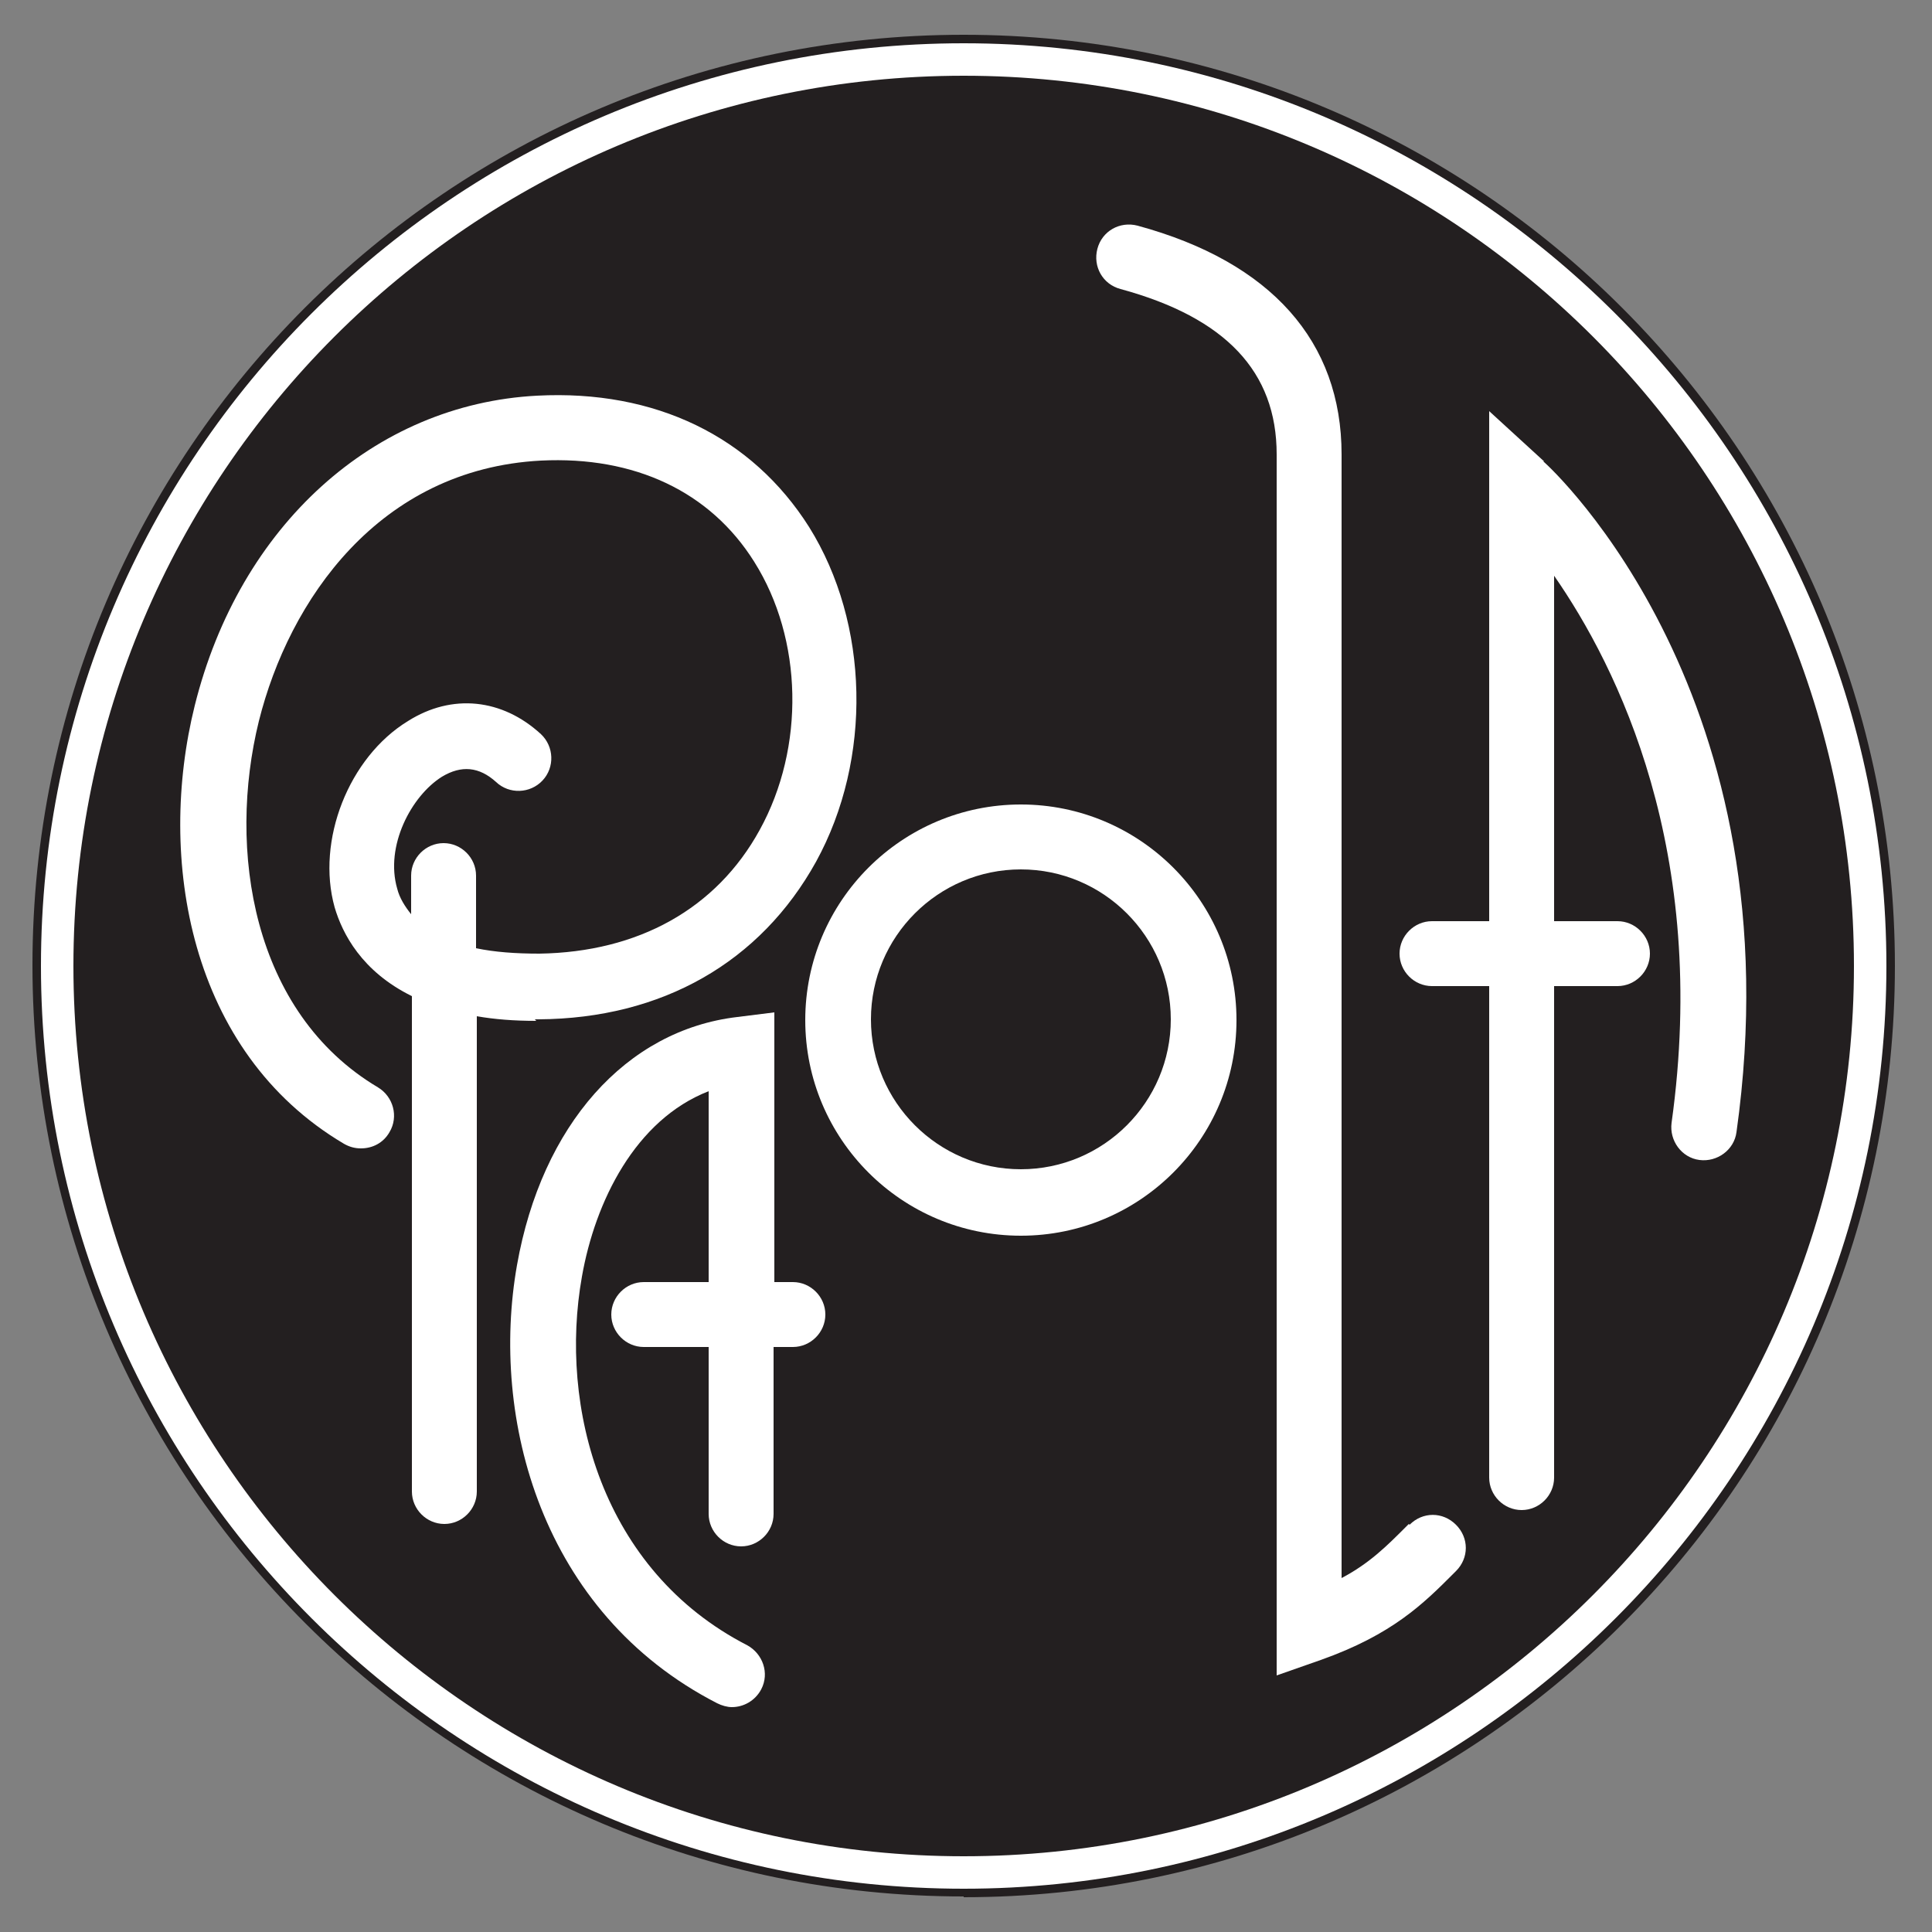 <?xml version="1.0" encoding="UTF-8"?>
<svg id="Layer_1" xmlns="http://www.w3.org/2000/svg" version="1.1" viewBox="0 0 250 250">
  <rect x="0" y="0" width="250" height="250" fill="#808080" stroke="none"/>
  <!-- Generator: Adobe Illustrator 29.3.1, SVG Export Plug-In . SVG Version: 2.1.0 Build 151)  -->
  <defs>
    <style>
      .st0 {
        fill: #231f20;
      }

      .st1 {
        fill: #fff;
      }
    </style>
  </defs>
  <path class="st0" d="M124.7,245.4c-66.4,0-120.5-54-120.5-120.5S58.2,4.5,124.7,4.5s120.5,54,120.5,120.5-54,120.5-120.5,120.5Z"/>
  <path class="st1" d="M124.7,5.6C58.8,5.6,5.3,59.1,5.3,125s53.6,119.4,119.4,119.4,119.4-53.6,119.4-119.4S190.5,5.6,124.7,5.6Z"/>
  <g>
    <path class="st0" d="M124.7,240.2c-63.5,0-115.2-51.7-115.2-115.2S61.1,9.8,124.7,9.8s115.2,51.7,115.2,115.2-51.7,115.2-115.2,115.2Z"/>
    <path class="st1" d="M69.2,131.9c.2,0,.4,0,.5,0,16-.1,28.7-7.4,35.9-20.4,7.3-13.3,6.9-30.8-.9-43.3-7.4-11.7-19.9-17.8-35.2-17-21.1,1.1-38.5,16.8-44.3,40.1-4.9,19.7-.8,44.8,19.3,56.7.7.4,1.4.6,2.2.6,1.5,0,2.9-.7,3.7-2.1,1.2-2,.5-4.6-1.5-5.8-16.3-9.7-19.5-30.8-15.4-47.4,3.9-15.6,15.5-32.6,36.5-33.7,12.1-.6,21.9,4,27.6,13.1,6.3,10,6.6,24,.7,34.7-5.6,10.2-15.7,15.8-28.5,16-3.1,0-5.8-.2-8.2-.7v-9.4c0-2.3-1.9-4.2-4.2-4.2s-4.2,1.9-4.2,4.2v5c-.8-1-1.5-2.1-1.8-3.3-1.6-5.5,1.8-12,5.8-14.5,2.5-1.5,4.8-1.3,7,.7,1.7,1.6,4.4,1.5,6-.2,1.6-1.7,1.5-4.4-.2-6-5-4.6-11.5-5.3-17.2-1.7-7.7,4.7-11.9,15.5-9.5,24.1,1,3.4,3.5,8.3,10,11.5v64.1c0,2.3,1.9,4.2,4.2,4.2s4.2-1.9,4.2-4.2v-61.5c2.3.4,4.8.6,7.7.6"/>
    <path class="st1" d="M102.7,165.9h-2.5v-34.9l-4.8.6c-14.4,1.7-25.3,14-28.5,32.1-3.5,19.8,3.1,45,25.9,56.7.6.3,1.3.5,1.9.5,1.5,0,3-.8,3.8-2.3,1.1-2.1.2-4.6-1.8-5.7-18.9-9.7-24.4-30.9-21.4-47.7,1.7-9.7,6.9-20.3,16.4-24v24.7h-8.4c-2.3,0-4.2,1.9-4.2,4.2s1.9,4.2,4.2,4.2h8.4v21.6c0,2.3,1.9,4.2,4.2,4.2s4.2-1.9,4.2-4.2v-21.6h2.5c2.3,0,4.2-1.9,4.2-4.2s-1.9-4.2-4.2-4.2"/>
    <path class="st1" d="M132.1,104.1c-15.4,0-27.9,12.5-27.9,27.9s12.5,27.9,27.9,27.9,27.9-12.5,27.9-27.9-12.5-27.9-27.9-27.9M132.1,151.3c-10.7,0-19.4-8.7-19.4-19.4s8.7-19.4,19.4-19.4,19.4,8.7,19.4,19.4-8.7,19.4-19.4,19.4"/>
    <path class="st1" d="M182.3,197.2l-.3.3c-2.6,2.6-4.8,4.8-8.4,6.7V58.8c0-14.6-9.1-24.9-26.4-29.6-2.3-.6-4.6.7-5.2,3-.6,2.3.7,4.6,3,5.2,13.6,3.7,20.2,10.7,20.2,21.4v158l5.7-2c9.3-3.3,13.3-7.3,17.2-11.2l.3-.3c1.7-1.7,1.7-4.3,0-6-1.7-1.7-4.3-1.7-6,0"/>
    <path class="st1" d="M199.8,59.7l-7.1-6.5v66h-7.4c-2.3,0-4.2,1.9-4.2,4.2s1.9,4.2,4.2,4.2h7.4v63.6c0,2.3,1.9,4.2,4.2,4.2s4.2-1.9,4.2-4.2v-63.6h8.2c2.3,0,4.2-1.9,4.2-4.2s-1.9-4.2-4.2-4.2h-8.2v-44.7c8.2,11.8,20.1,35.7,15.2,70.8-.3,2.3,1.3,4.5,3.6,4.8,2.3.3,4.5-1.3,4.8-3.6,7.9-56.2-23.6-85.6-25-86.8"/>
  </g>
</svg>